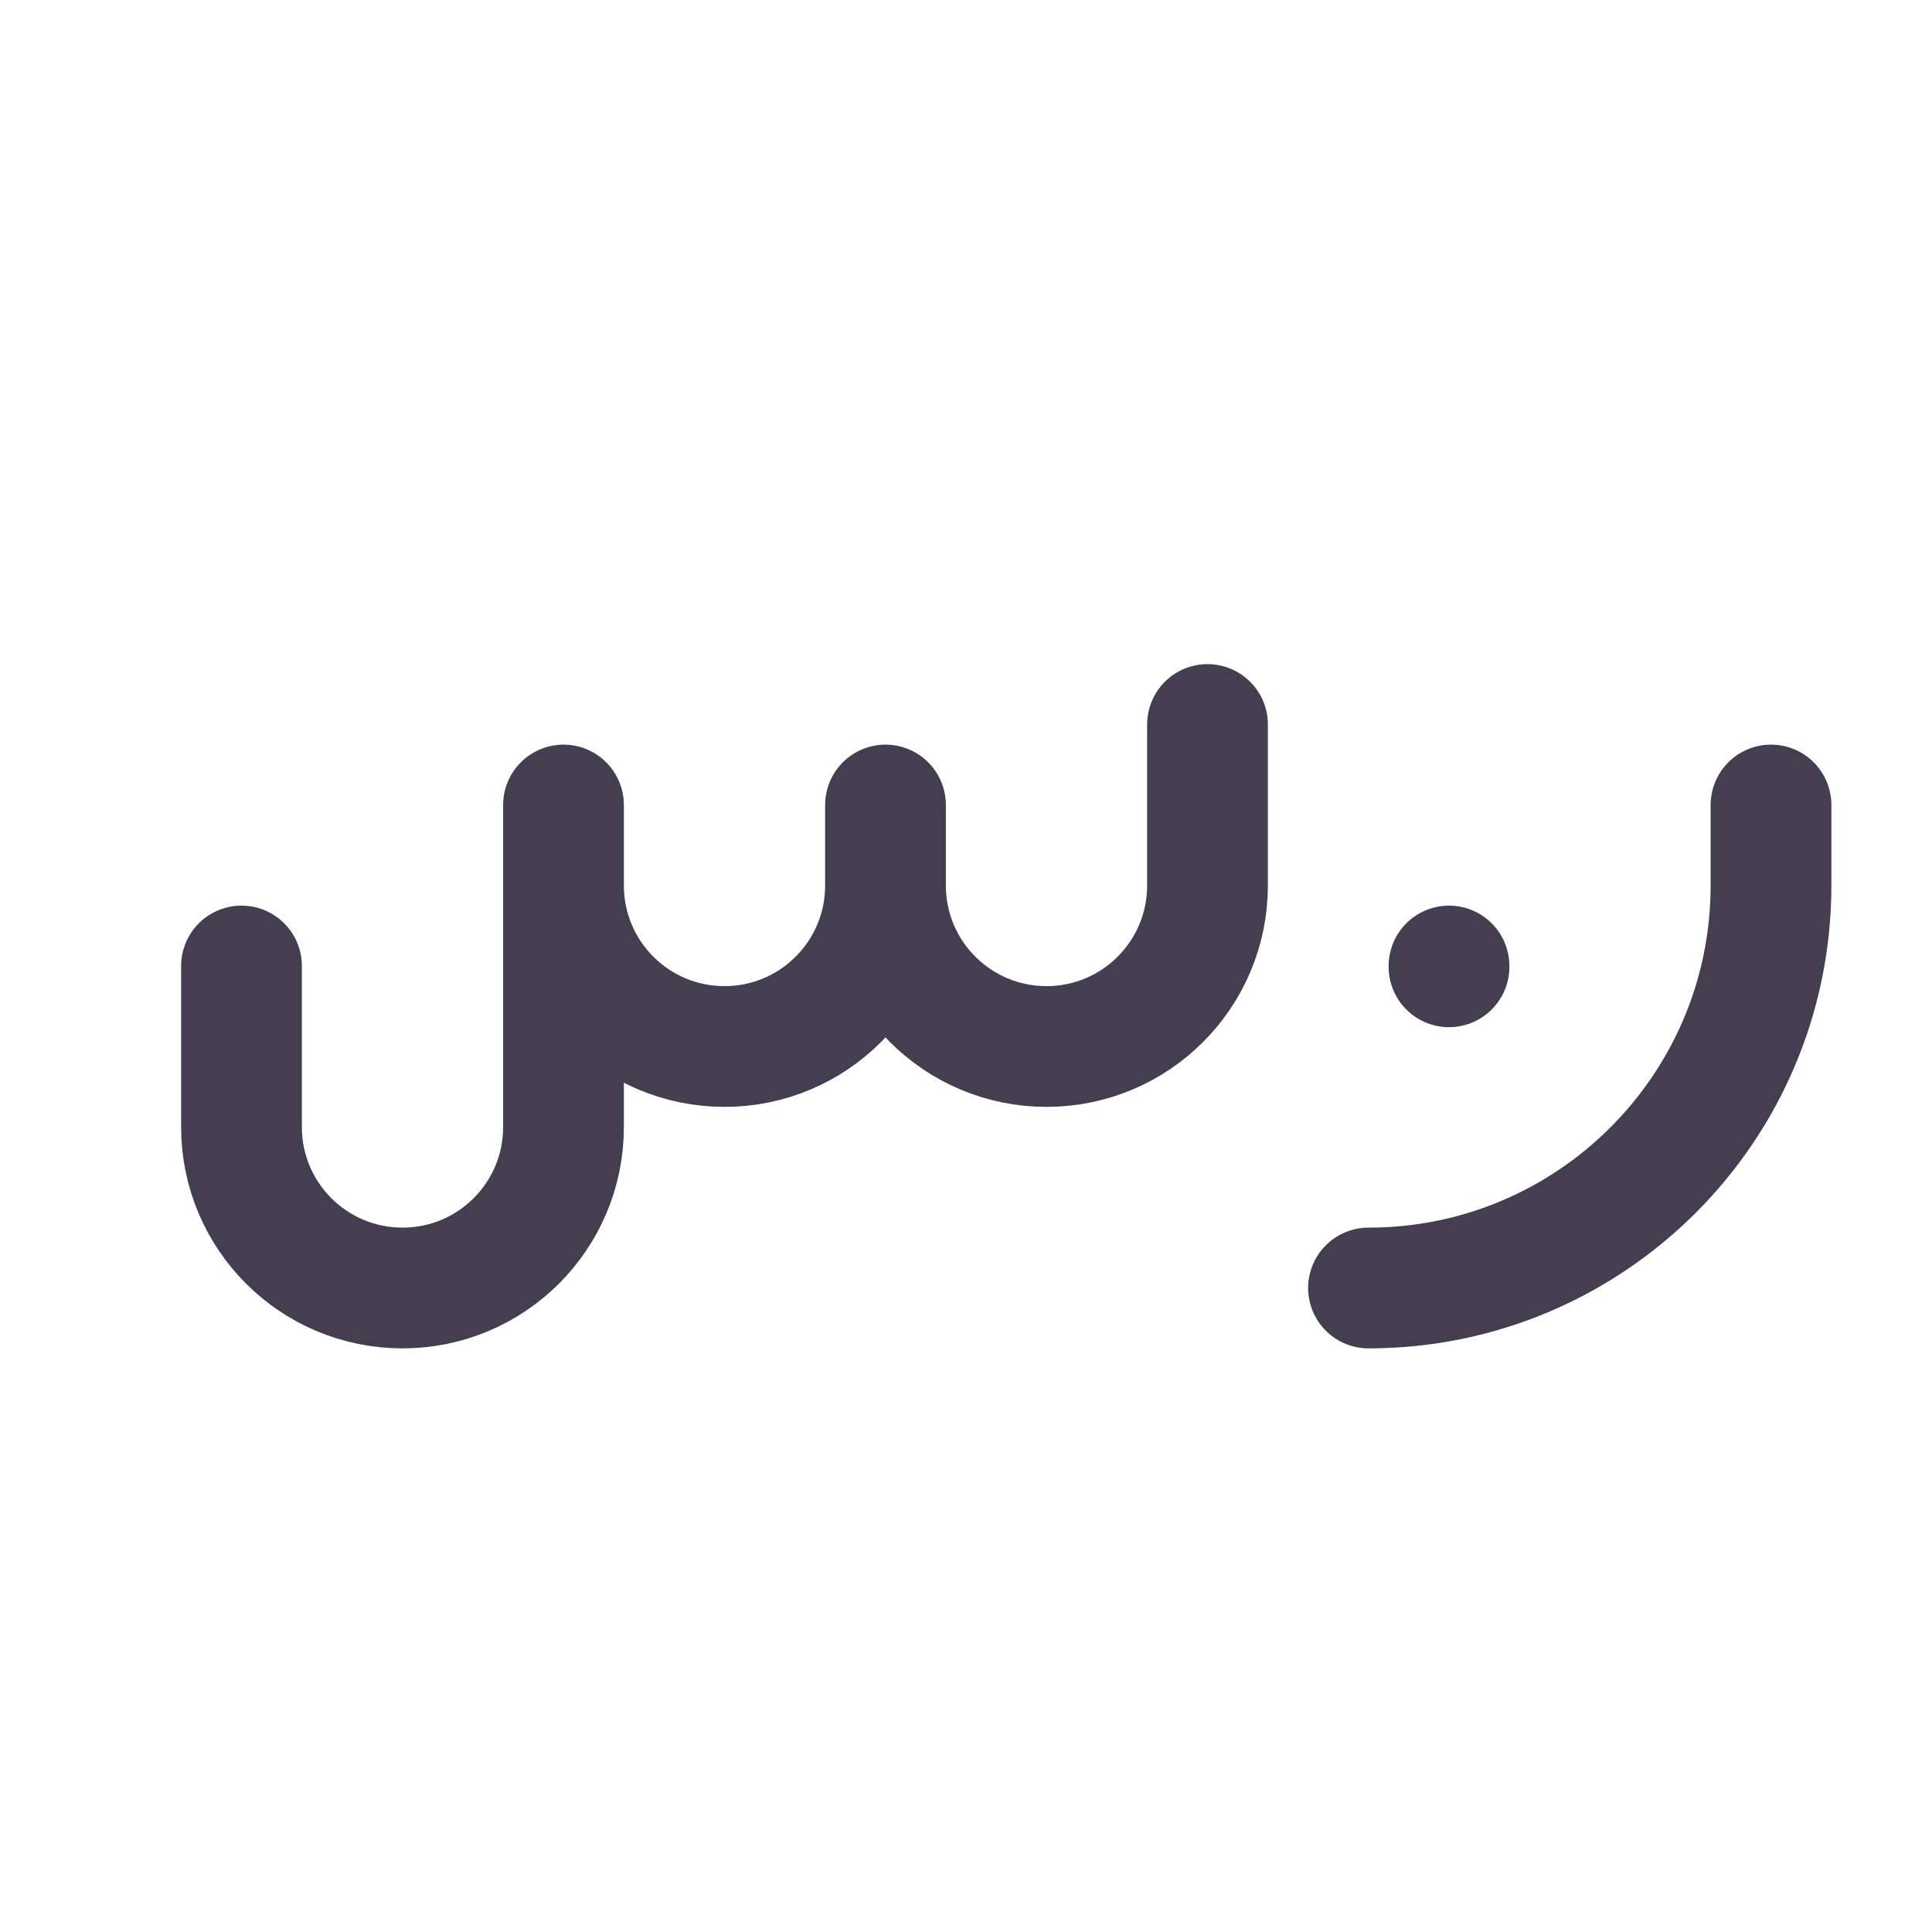 <svg width="24" height="24" viewBox="0 0 24 24" fill="none" xmlns="http://www.w3.org/2000/svg">
<path d="M15 9V11C15 12.105 14.105 13 13 13C11.895 13 11 12.105 11 11V10V11C11 12.105 10.105 13 9 13C7.895 13 7 12.105 7 11V10V14C7 15.105 6.105 16 5 16C3.895 16 3 15.105 3 14V12" stroke="#2F2B3D" stroke-opacity="0.9" stroke-width="1.5" stroke-linecap="round" stroke-linejoin="round"/>
<path d="M18 12.01V12" stroke="#2F2B3D" stroke-opacity="0.9" stroke-width="1.5" stroke-linecap="round" stroke-linejoin="round"/>
<path d="M22 10V11C22 13.761 19.761 16 17 16" stroke="#2F2B3D" stroke-opacity="0.9" stroke-width="1.5" stroke-linecap="round" stroke-linejoin="round"/>
</svg>
